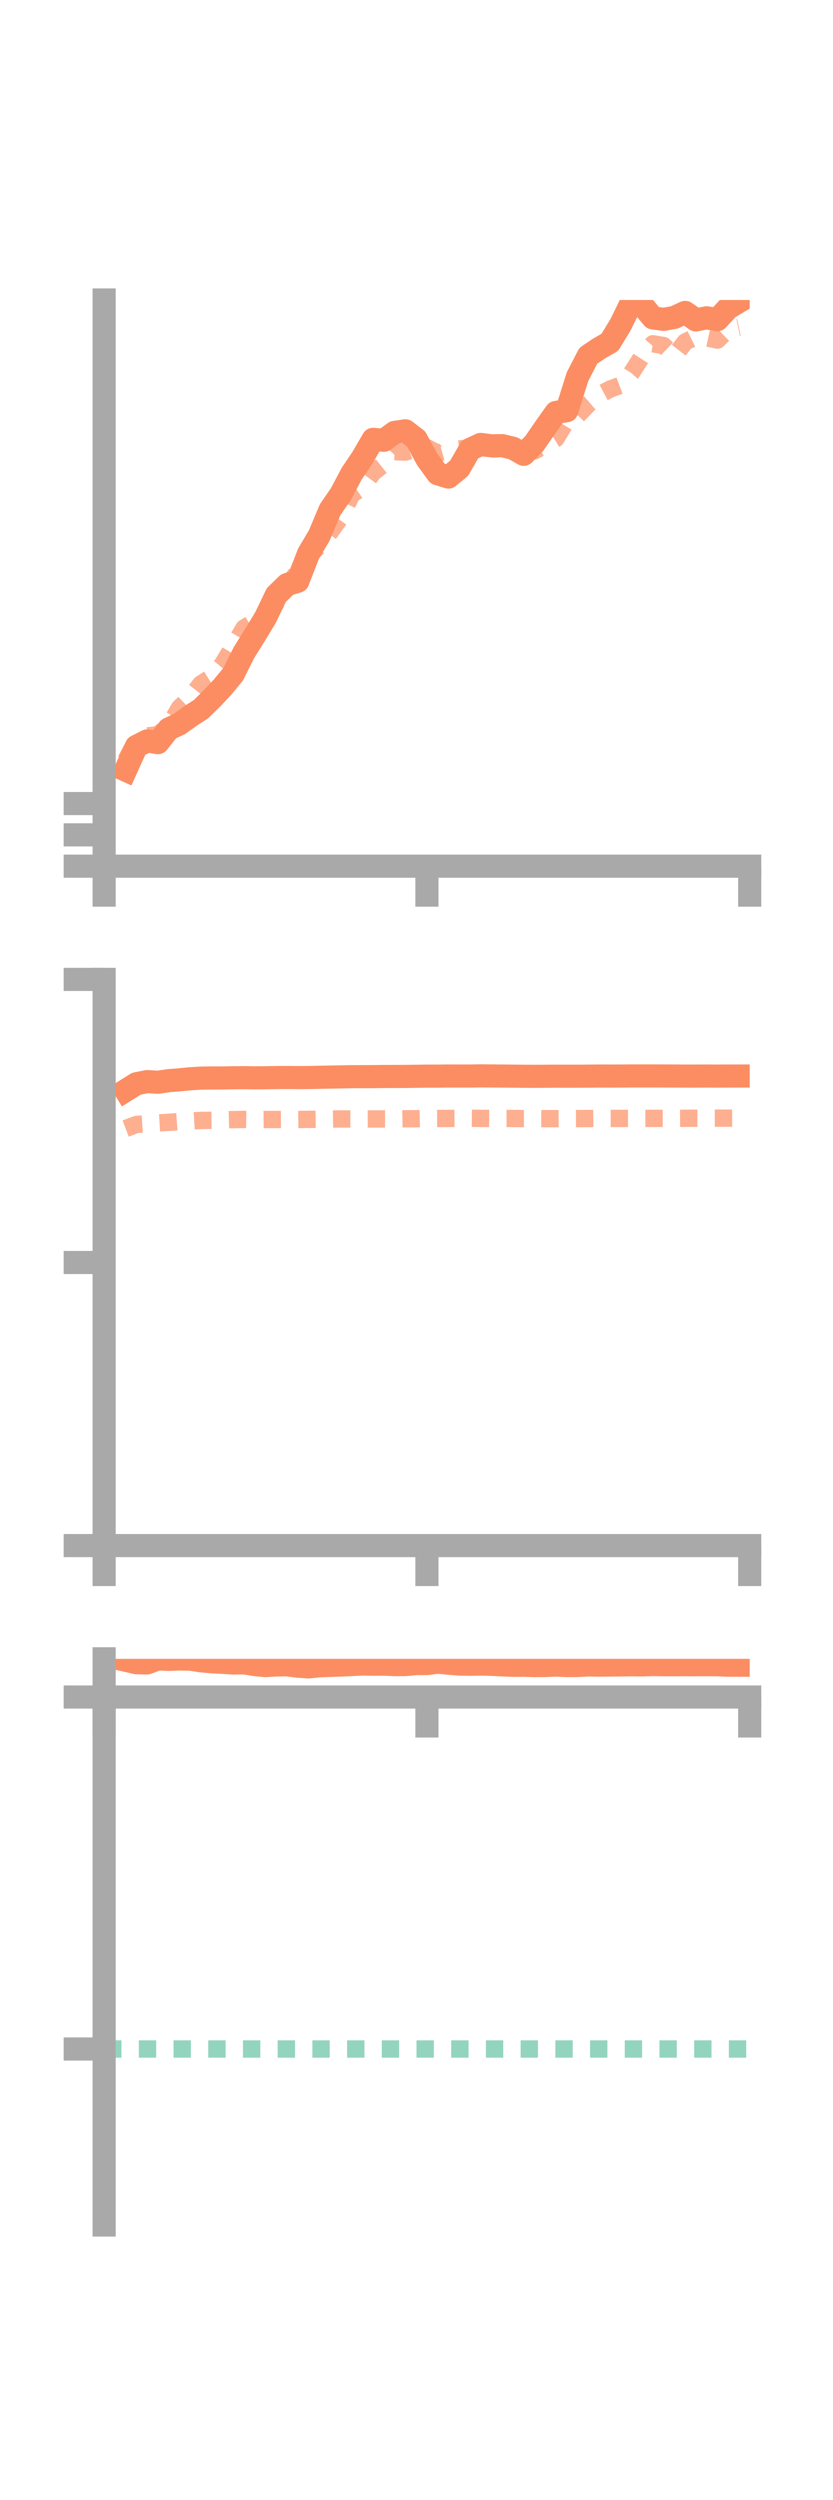<?xml version="1.0" encoding="utf-8" standalone="no"?>
<!DOCTYPE svg PUBLIC "-//W3C//DTD SVG 1.1//EN"
  "http://www.w3.org/Graphics/SVG/1.1/DTD/svg11.dtd">
<!-- Created with matplotlib (https://matplotlib.org/) -->
<svg height="216pt" version="1.1" viewBox="0 0 72 216" width="72pt" xmlns="http://www.w3.org/2000/svg" xmlns:xlink="http://www.w3.org/1999/xlink">
 <defs>
  <style type="text/css">*{stroke-linecap:butt;stroke-linejoin:round;}</style>
 </defs>
 <g id="figure_1">
  <g id="patch_1">
   <path d="M 0 216 
L 72 216 
L 72 0 
L 0 0 
z
" style="fill:none;"/>
  </g>
  <g id="axes_1">
   <g id="patch_2">
    <path d="M 9 74.838 
L 64.8 74.838 
L 64.8 25.92 
L 9 25.92 
z
" style="fill:none;"/>
   </g>
   <g id="matplotlib.axis_1">
    <g id="xtick_1">
     <g id="line2d_1">
      <defs>
       <path d="M 0 0 
L 0 3.5 
" id="m9eb63f8a4e" style="stroke:#a9a9a9;stroke-width:2;"/>
      </defs>
      <g>
       <use style="fill:#a9a9a9;stroke:#a9a9a9;stroke-width:2;" x="9" xlink:href="#m9eb63f8a4e" y="74.838"/>
      </g>
     </g>
    </g>
    <g id="xtick_2">
     <g id="line2d_2">
      <g>
       <use style="fill:#a9a9a9;stroke:#a9a9a9;stroke-width:2;" x="36.9" xlink:href="#m9eb63f8a4e" y="74.838"/>
      </g>
     </g>
    </g>
    <g id="xtick_3">
     <g id="line2d_3">
      <g>
       <use style="fill:#a9a9a9;stroke:#a9a9a9;stroke-width:2;" x="64.8" xlink:href="#m9eb63f8a4e" y="74.838"/>
      </g>
     </g>
    </g>
   </g>
   <g id="matplotlib.axis_2">
    <g id="ytick_1">
     <g id="line2d_4">
      <defs>
       <path d="M 0 0 
L -3.5 0 
" id="mc6f784a846" style="stroke:#a9a9a9;stroke-width:2;"/>
      </defs>
      <g>
       <use style="fill:#a9a9a9;stroke:#a9a9a9;stroke-width:2;" x="9" xlink:href="#mc6f784a846" y="74.838"/>
      </g>
     </g>
    </g>
    <g id="ytick_2">
     <g id="line2d_5">
      <g>
       <use style="fill:#a9a9a9;stroke:#a9a9a9;stroke-width:2;" x="9" xlink:href="#mc6f784a846" y="72.132"/>
      </g>
     </g>
    </g>
    <g id="ytick_3">
     <g id="line2d_6">
      <g>
       <use style="fill:#a9a9a9;stroke:#a9a9a9;stroke-width:2;" x="9" xlink:href="#mc6f784a846" y="69.427"/>
      </g>
     </g>
    </g>
   </g>
   <g id="line2d_7">
    <path clip-path="url(#pd7212b3de0)" d="M 10.86 66.54 
L 11.79 64.487 
L 12.72 64.014 
L 13.65 64.165 
L 14.58 62.985 
L 15.51 62.55 
L 16.44 61.875 
L 17.37 61.276 
L 18.3 60.366 
L 19.23 59.373 
L 20.16 58.247 
L 21.09 56.378 
L 22.02 54.892 
L 22.95 53.356 
L 23.88 51.417 
L 24.81 50.507 
L 25.74 50.22 
L 26.67 47.828 
L 27.6 46.258 
L 28.53 44.049 
L 29.46 42.698 
L 30.39 40.938 
L 31.32 39.558 
L 32.25 37.96 
L 33.18 38.041 
L 34.11 37.359 
L 35.04 37.222 
L 35.97 37.931 
L 36.9 39.652 
L 37.83 40.932 
L 38.76 41.218 
L 39.69 40.453 
L 40.62 38.827 
L 41.55 38.4 
L 42.48 38.519 
L 43.41 38.503 
L 44.34 38.728 
L 45.27 39.254 
L 46.2 38.295 
L 47.13 36.94 
L 48.06 35.634 
L 48.99 35.481 
L 49.92 32.542 
L 50.85 30.738 
L 51.78 30.111 
L 52.71 29.58 
L 53.64 28.051 
L 54.57 26.155 
L 55.5 26.341 
L 56.43 27.464 
L 57.36 27.592 
L 58.29 27.423 
L 59.22 26.993 
L 60.15 27.641 
L 61.08 27.459 
L 62.01 27.613 
L 62.94 26.608 
L 63.87 26.055 
" style="fill:none;stroke:#fc8d62;stroke-linecap:square;stroke-width:2;"/>
   </g>
   <g id="line2d_8">
    <path clip-path="url(#pd7212b3de0)" d="M 10.86 65.695 
L 11.79 63.99 
L 12.72 63.588 
L 13.65 63.469 
L 14.58 62.751 
L 15.51 61.157 
L 16.44 60.271 
L 17.37 59.083 
L 18.3 58.506 
L 19.23 57.388 
L 20.16 55.843 
L 21.09 54.262 
L 22.02 53.687 
L 22.95 53.038 
L 23.88 52.082 
L 24.81 50.625 
L 25.74 49.398 
L 26.67 48.049 
L 27.6 47.15 
L 28.53 45.985 
L 29.46 44.691 
L 30.39 42.752 
L 31.32 42.107 
L 32.25 40.834 
L 33.18 40.093 
L 34.11 39.023 
L 35.04 39.064 
L 35.97 38.741 
L 36.9 38.676 
L 37.83 39.162 
L 38.76 38.892 
L 39.69 38.782 
L 40.62 38.745 
L 41.55 39.415 
L 42.48 38.814 
L 43.41 38.745 
L 44.34 38.708 
L 45.27 39.09 
L 46.2 38.956 
L 47.13 38.455 
L 48.06 37.895 
L 48.99 36.346 
L 49.92 35.9 
L 50.85 34.928 
L 51.78 34.124 
L 52.71 33.627 
L 53.64 33.282 
L 54.57 32.236 
L 55.5 30.791 
L 56.43 29.701 
L 57.36 29.856 
L 58.29 30.747 
L 59.22 29.549 
L 60.15 29.096 
L 61.08 29.185 
L 62.01 29.386 
L 62.94 28.476 
L 63.87 28.284 
" style="fill:none;stroke:#fc8d62;stroke-dasharray:1.5,1.5;stroke-dashoffset:0;stroke-opacity:0.7;stroke-width:1.5;"/>
   </g>
   <g id="patch_3">
    <path d="M 9 74.838 
L 9 25.92 
" style="fill:none;stroke:#a9a9a9;stroke-linecap:square;stroke-linejoin:miter;stroke-width:2;"/>
   </g>
   <g id="patch_4">
    <path d="M 64.8 74.838 
L 64.8 25.92 
" style="fill:none;"/>
   </g>
   <g id="patch_5">
    <path d="M 9 74.838 
L 64.8 74.838 
" style="fill:none;stroke:#a9a9a9;stroke-linecap:square;stroke-linejoin:miter;stroke-width:2;"/>
   </g>
   <g id="patch_6">
    <path d="M 9 25.92 
L 64.8 25.92 
" style="fill:none;"/>
   </g>
  </g>
  <g id="axes_2">
   <g id="patch_7">
    <path d="M 9 133.539 
L 64.8 133.539 
L 64.8 84.621 
L 9 84.621 
z
" style="fill:none;"/>
   </g>
   <g id="matplotlib.axis_3">
    <g id="xtick_4">
     <g id="line2d_9">
      <g>
       <use style="fill:#a9a9a9;stroke:#a9a9a9;stroke-width:2;" x="9" xlink:href="#m9eb63f8a4e" y="133.539"/>
      </g>
     </g>
    </g>
    <g id="xtick_5">
     <g id="line2d_10">
      <g>
       <use style="fill:#a9a9a9;stroke:#a9a9a9;stroke-width:2;" x="36.9" xlink:href="#m9eb63f8a4e" y="133.539"/>
      </g>
     </g>
    </g>
    <g id="xtick_6">
     <g id="line2d_11">
      <g>
       <use style="fill:#a9a9a9;stroke:#a9a9a9;stroke-width:2;" x="64.8" xlink:href="#m9eb63f8a4e" y="133.539"/>
      </g>
     </g>
    </g>
   </g>
   <g id="matplotlib.axis_4">
    <g id="ytick_4">
     <g id="line2d_12">
      <g>
       <use style="fill:#a9a9a9;stroke:#a9a9a9;stroke-width:2;" x="9" xlink:href="#mc6f784a846" y="133.539"/>
      </g>
     </g>
    </g>
    <g id="ytick_5">
     <g id="line2d_13">
      <g>
       <use style="fill:#a9a9a9;stroke:#a9a9a9;stroke-width:2;" x="9" xlink:href="#mc6f784a846" y="109.08"/>
      </g>
     </g>
    </g>
    <g id="ytick_6">
     <g id="line2d_14">
      <g>
       <use style="fill:#a9a9a9;stroke:#a9a9a9;stroke-width:2;" x="9" xlink:href="#mc6f784a846" y="84.621"/>
      </g>
     </g>
    </g>
   </g>
   <g id="line2d_15">
    <path clip-path="url(#p11001452f4)" d="M 10.86 94.217 
L 11.79 93.634 
L 12.72 93.45 
L 13.65 93.506 
L 14.58 93.37 
L 15.51 93.296 
L 16.44 93.205 
L 17.37 93.149 
L 18.3 93.137 
L 19.23 93.137 
L 20.16 93.119 
L 21.09 93.112 
L 22.02 93.124 
L 22.95 93.118 
L 23.88 93.103 
L 24.81 93.096 
L 25.74 93.105 
L 26.67 93.099 
L 27.6 93.078 
L 28.53 93.059 
L 29.46 93.044 
L 30.39 93.025 
L 31.32 93.025 
L 32.25 93.019 
L 33.18 93.009 
L 34.11 93.007 
L 35.04 93.002 
L 35.97 92.99 
L 36.9 92.978 
L 37.83 92.977 
L 38.76 92.967 
L 39.69 92.969 
L 40.62 92.969 
L 41.55 92.957 
L 42.48 92.964 
L 43.41 92.971 
L 44.34 92.979 
L 45.27 92.989 
L 46.2 92.995 
L 47.13 92.989 
L 48.06 92.982 
L 48.99 92.984 
L 49.92 92.985 
L 50.85 92.978 
L 51.78 92.97 
L 52.71 92.972 
L 53.64 92.971 
L 54.57 92.963 
L 55.5 92.962 
L 56.43 92.962 
L 57.36 92.966 
L 58.29 92.968 
L 59.22 92.973 
L 60.15 92.974 
L 61.08 92.969 
L 62.01 92.974 
L 62.94 92.97 
L 63.87 92.969 
" style="fill:none;stroke:#fc8d62;stroke-linecap:square;stroke-width:2;"/>
   </g>
   <g id="line2d_16">
    <path clip-path="url(#p11001452f4)" d="M 10.86 97.507 
L 11.79 97.154 
L 12.72 97.094 
L 13.65 97.024 
L 14.58 96.97 
L 15.51 96.904 
L 16.44 96.862 
L 17.37 96.806 
L 18.3 96.796 
L 19.23 96.758 
L 20.16 96.734 
L 21.09 96.719 
L 22.02 96.733 
L 22.95 96.725 
L 23.88 96.725 
L 24.81 96.72 
L 25.74 96.724 
L 26.67 96.715 
L 27.6 96.703 
L 28.53 96.69 
L 29.46 96.676 
L 30.39 96.677 
L 31.32 96.676 
L 32.25 96.677 
L 33.18 96.676 
L 34.11 96.677 
L 35.04 96.662 
L 35.97 96.658 
L 36.9 96.641 
L 37.83 96.636 
L 38.76 96.635 
L 39.69 96.625 
L 40.62 96.619 
L 41.55 96.63 
L 42.48 96.632 
L 43.41 96.636 
L 44.34 96.637 
L 45.27 96.647 
L 46.2 96.648 
L 47.13 96.65 
L 48.06 96.653 
L 48.99 96.647 
L 49.92 96.645 
L 50.85 96.641 
L 51.78 96.631 
L 52.71 96.632 
L 53.64 96.631 
L 54.57 96.632 
L 55.5 96.632 
L 56.43 96.629 
L 57.36 96.628 
L 58.29 96.629 
L 59.22 96.621 
L 60.15 96.615 
L 61.08 96.611 
L 62.01 96.61 
L 62.94 96.609 
L 63.87 96.605 
" style="fill:none;stroke:#fc8d62;stroke-dasharray:1.5,1.5;stroke-dashoffset:0;stroke-opacity:0.7;stroke-width:1.5;"/>
   </g>
   <g id="patch_8">
    <path d="M 9 133.539 
L 9 84.621 
" style="fill:none;stroke:#a9a9a9;stroke-linecap:square;stroke-linejoin:miter;stroke-width:2;"/>
   </g>
   <g id="patch_9">
    <path d="M 64.8 133.539 
L 64.8 84.621 
" style="fill:none;"/>
   </g>
   <g id="patch_10">
    <path d="M 9 133.539 
L 64.8 133.539 
" style="fill:none;stroke:#a9a9a9;stroke-linecap:square;stroke-linejoin:miter;stroke-width:2;"/>
   </g>
   <g id="patch_11">
    <path d="M 9 84.621 
L 64.8 84.621 
" style="fill:none;"/>
   </g>
  </g>
  <g id="axes_3">
   <g id="patch_12">
    <path d="M 9 192.24 
L 64.8 192.24 
L 64.8 143.322 
L 9 143.322 
z
" style="fill:none;"/>
   </g>
   <g id="matplotlib.axis_5">
    <g id="xtick_7">
     <g id="line2d_17">
      <g>
       <use style="fill:#a9a9a9;stroke:#a9a9a9;stroke-width:2;" x="9" xlink:href="#m9eb63f8a4e" y="146.622"/>
      </g>
     </g>
    </g>
    <g id="xtick_8">
     <g id="line2d_18">
      <g>
       <use style="fill:#a9a9a9;stroke:#a9a9a9;stroke-width:2;" x="36.9" xlink:href="#m9eb63f8a4e" y="146.622"/>
      </g>
     </g>
    </g>
    <g id="xtick_9">
     <g id="line2d_19">
      <g>
       <use style="fill:#a9a9a9;stroke:#a9a9a9;stroke-width:2;" x="64.8" xlink:href="#m9eb63f8a4e" y="146.622"/>
      </g>
     </g>
    </g>
   </g>
   <g id="matplotlib.axis_6">
    <g id="ytick_7">
     <g id="line2d_20">
      <g>
       <use style="fill:#a9a9a9;stroke:#a9a9a9;stroke-width:2;" x="9" xlink:href="#mc6f784a846" y="146.622"/>
      </g>
     </g>
    </g>
    <g id="ytick_8">
     <g id="line2d_21">
      <g>
       <use style="fill:#a9a9a9;stroke:#a9a9a9;stroke-width:2;" x="9" xlink:href="#mc6f784a846" y="177.034"/>
      </g>
     </g>
    </g>
   </g>
   <g id="line2d_22">
    <path clip-path="url(#pee4dff2a4e)" d="M 10.86 143.447 
L 11.79 143.659 
L 12.72 143.676 
L 13.65 143.322 
L 14.58 143.372 
L 15.51 143.333 
L 16.44 143.352 
L 17.37 143.491 
L 18.3 143.58 
L 19.23 143.625 
L 20.16 143.685 
L 21.09 143.666 
L 22.02 143.819 
L 22.95 143.909 
L 23.88 143.849 
L 24.81 143.838 
L 25.74 143.957 
L 26.67 144.021 
L 27.6 143.926 
L 28.53 143.889 
L 29.46 143.859 
L 30.39 143.817 
L 31.32 143.771 
L 32.25 143.79 
L 33.18 143.782 
L 34.11 143.824 
L 35.04 143.821 
L 35.97 143.734 
L 36.9 143.729 
L 37.83 143.614 
L 38.76 143.698 
L 39.69 143.778 
L 40.62 143.793 
L 41.55 143.776 
L 42.48 143.797 
L 43.41 143.843 
L 44.34 143.883 
L 45.27 143.877 
L 46.2 143.91 
L 47.13 143.901 
L 48.06 143.86 
L 48.99 143.907 
L 49.92 143.902 
L 50.85 143.849 
L 51.78 143.866 
L 52.71 143.857 
L 53.64 143.848 
L 54.57 143.837 
L 55.5 143.847 
L 56.43 143.817 
L 57.36 143.831 
L 58.29 143.831 
L 59.22 143.83 
L 60.15 143.831 
L 61.08 143.828 
L 62.01 143.834 
L 62.94 143.875 
L 63.87 143.874 
" style="fill:none;stroke:#fc8d62;stroke-linecap:square;stroke-width:2;"/>
   </g>
   <g id="line2d_23">
    <path clip-path="url(#pee4dff2a4e)" d="M 10.86 146.622 
L 11.79 146.622 
L 12.72 146.622 
L 13.65 146.622 
L 14.58 146.622 
L 15.51 146.622 
L 16.44 146.622 
L 17.37 146.622 
L 18.3 146.622 
L 19.23 146.622 
L 20.16 146.622 
L 21.09 146.622 
L 22.02 146.622 
L 22.95 146.622 
L 23.88 146.622 
L 24.81 146.622 
L 25.74 146.622 
L 26.67 146.622 
L 27.6 146.622 
L 28.53 146.622 
L 29.46 146.622 
L 30.39 146.622 
L 31.32 146.622 
L 32.25 146.622 
L 33.18 146.622 
L 34.11 146.622 
L 35.04 146.622 
L 35.97 146.622 
L 36.9 146.622 
L 37.83 146.622 
L 38.76 146.622 
L 39.69 146.622 
L 40.62 146.622 
L 41.55 146.622 
L 42.48 146.622 
L 43.41 146.622 
L 44.34 146.622 
L 45.27 146.622 
L 46.2 146.622 
L 47.13 146.622 
L 48.06 146.622 
L 48.99 146.622 
L 49.92 146.622 
L 50.85 146.622 
L 51.78 146.622 
L 52.71 146.622 
L 53.64 146.622 
L 54.57 146.622 
L 55.5 146.622 
L 56.43 146.622 
L 57.36 146.622 
L 58.29 146.622 
L 59.22 146.622 
L 60.15 146.622 
L 61.08 146.622 
L 62.01 146.622 
L 62.94 146.622 
L 63.87 146.622 
" style="fill:none;stroke:#fc8d62;stroke-dasharray:1.5,1.5;stroke-dashoffset:0;stroke-opacity:0.7;stroke-width:1.5;"/>
   </g>
   <g id="line2d_24">
    <path clip-path="url(#pee4dff2a4e)" d="M 9 177.034 
L 64.8 177.034 
" style="fill:none;stroke:#66c2a5;stroke-dasharray:1.5,1.5;stroke-dashoffset:0;stroke-opacity:0.7;stroke-width:1.5;"/>
   </g>
   <g id="patch_13">
    <path d="M 9 192.24 
L 9 143.322 
" style="fill:none;stroke:#a9a9a9;stroke-linecap:square;stroke-linejoin:miter;stroke-width:2;"/>
   </g>
   <g id="patch_14">
    <path d="M 64.8 192.24 
L 64.8 143.322 
" style="fill:none;"/>
   </g>
   <g id="patch_15">
    <path d="M 9 146.622 
L 64.8 146.622 
" style="fill:none;stroke:#a9a9a9;stroke-linecap:square;stroke-linejoin:miter;stroke-width:2;"/>
   </g>
   <g id="patch_16">
    <path d="M 9 143.322 
L 64.8 143.322 
" style="fill:none;"/>
   </g>
  </g>
 </g>
 <defs>
  <clipPath id="pd7212b3de0">
   <rect height="48.918" width="55.8" x="9" y="25.92"/>
  </clipPath>
  <clipPath id="p11001452f4">
   <rect height="48.918" width="55.8" x="9" y="84.621"/>
  </clipPath>
  <clipPath id="pee4dff2a4e">
   <rect height="48.918" width="55.8" x="9" y="143.322"/>
  </clipPath>
 </defs>
</svg>
